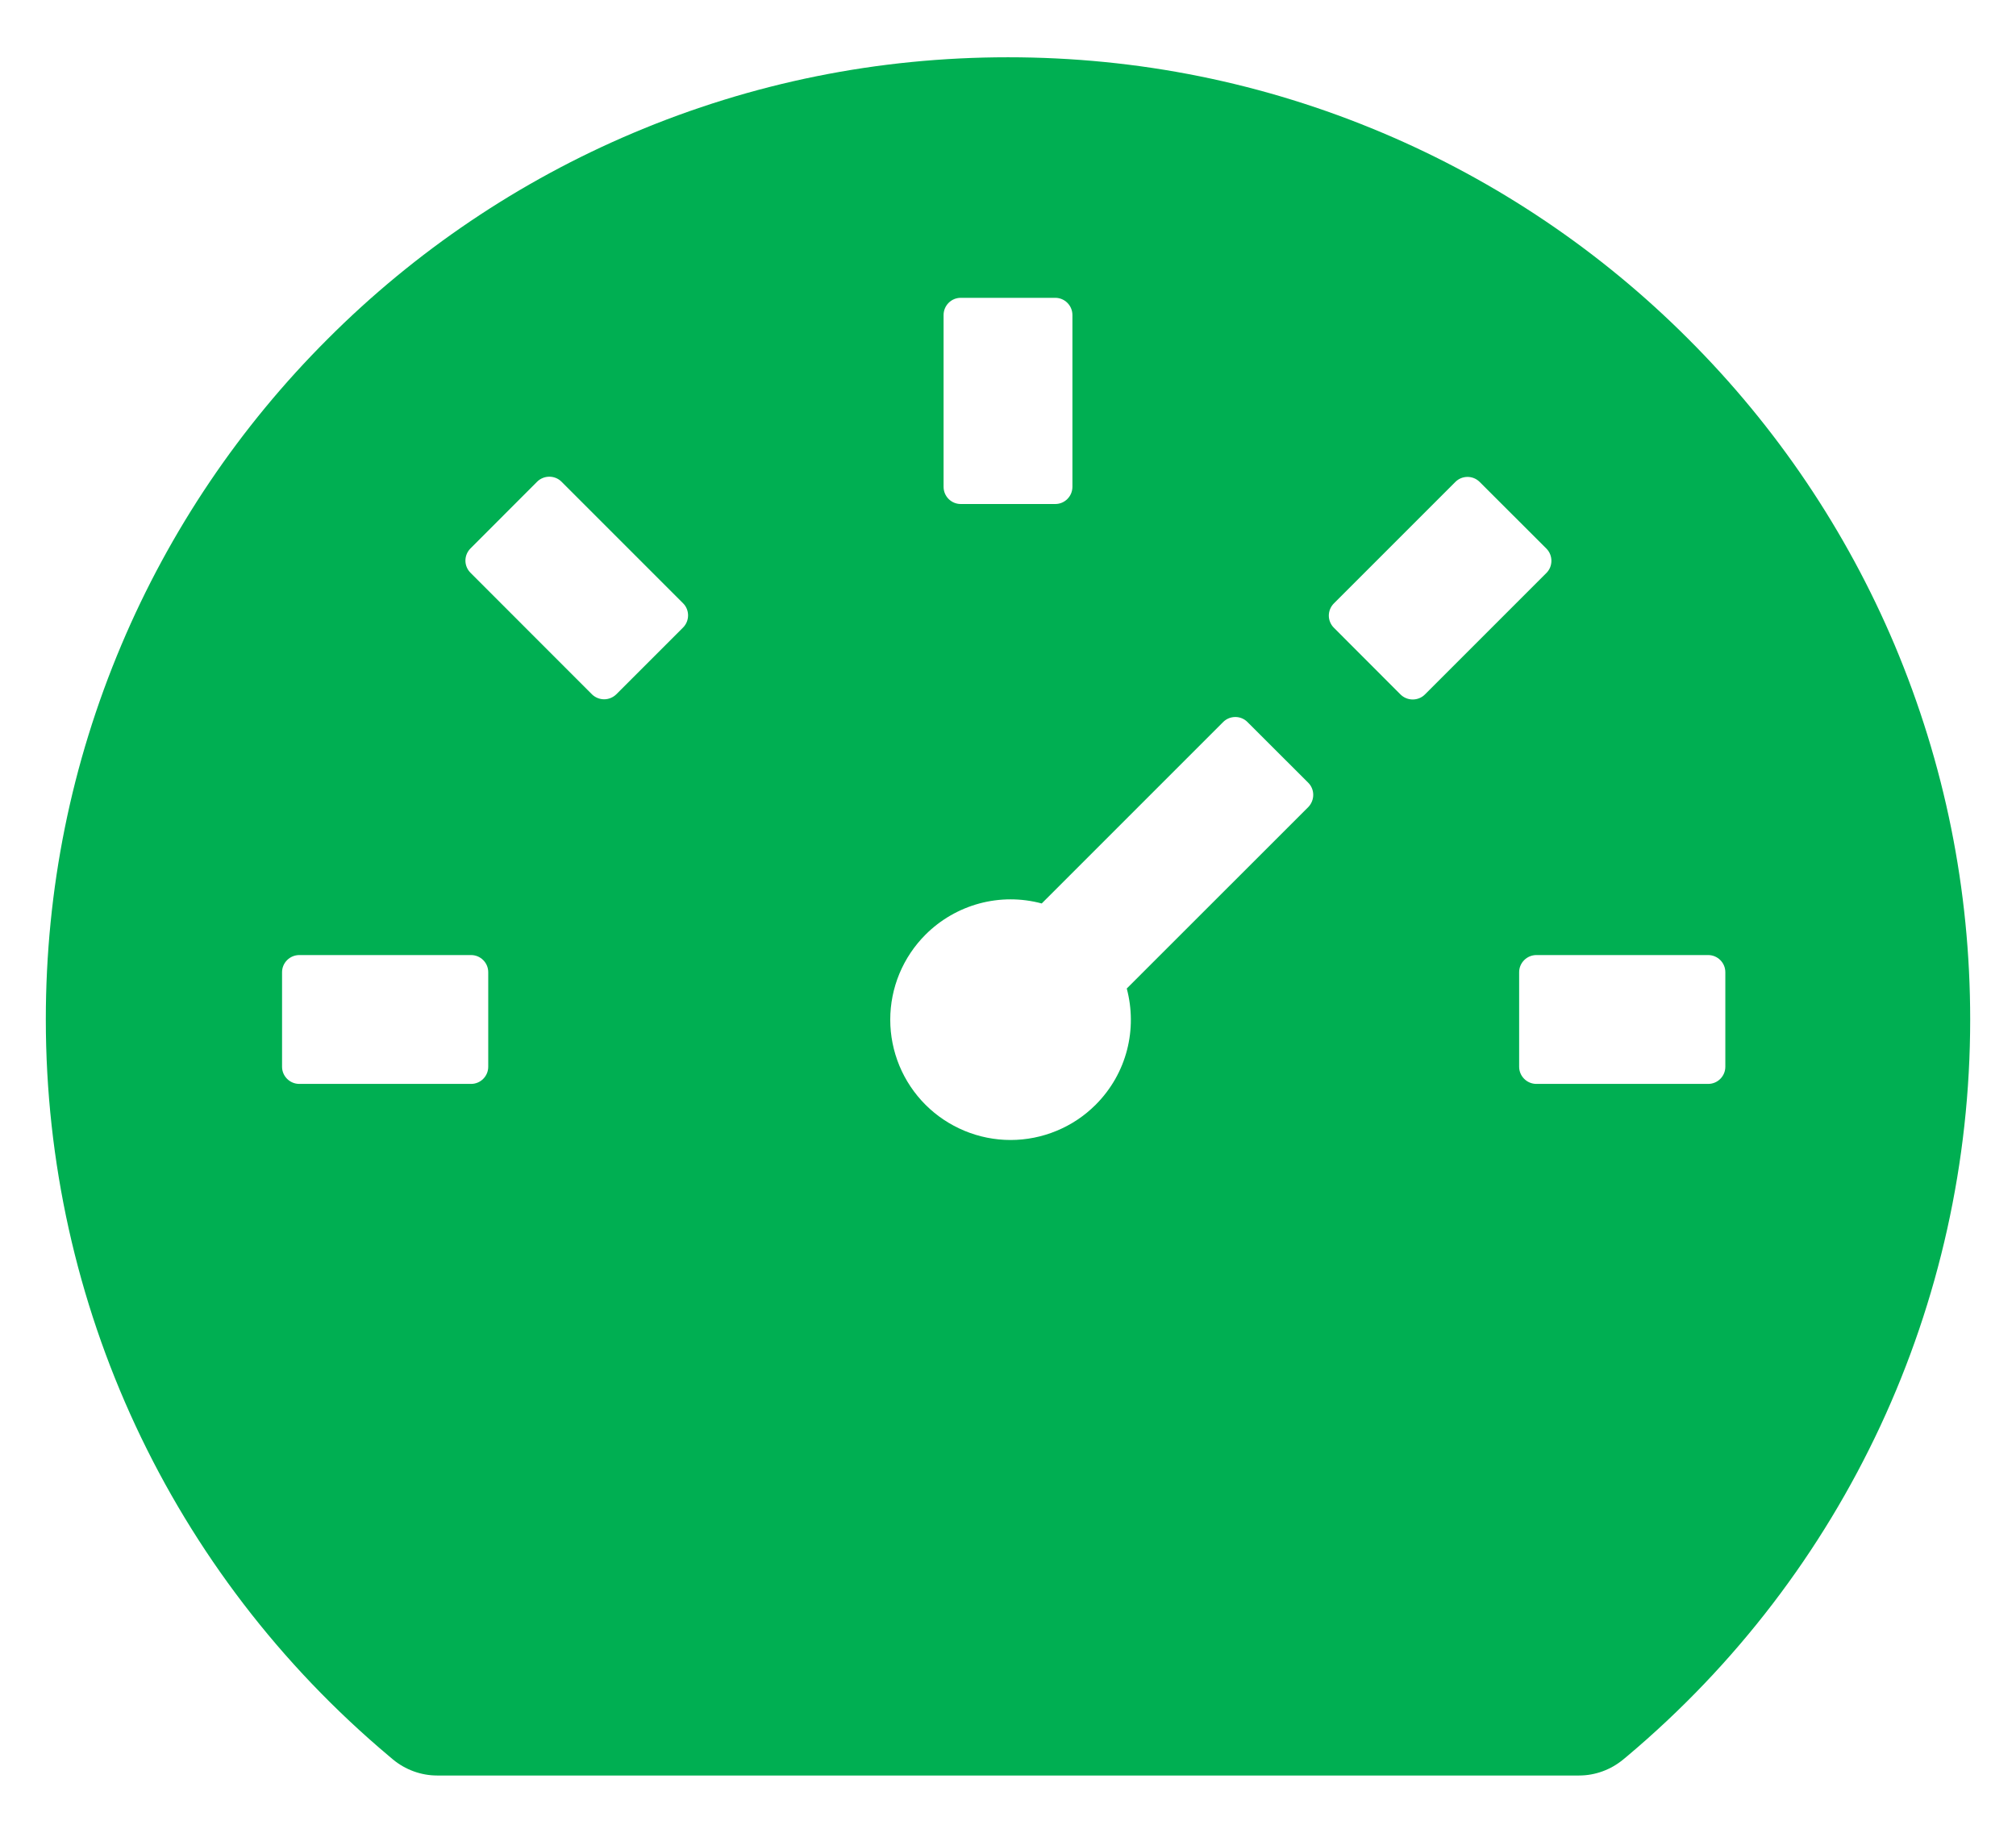 <svg width="22" height="20" viewBox="0 0 22 20" fill="none" xmlns="http://www.w3.org/2000/svg">
<path d="M20.675 7.037C20.148 5.79 19.384 4.657 18.425 3.7C17.468 2.741 16.335 1.977 15.088 1.45C13.791 0.902 12.418 0.625 11 0.625C9.582 0.625 8.209 0.902 6.912 1.45C5.665 1.977 4.532 2.741 3.575 3.7C2.616 4.657 1.852 5.79 1.325 7.037C0.777 8.334 0.5 9.707 0.5 11.125C0.5 14.235 1.866 17.165 4.248 19.166L4.287 19.199C4.423 19.312 4.595 19.375 4.77 19.375H17.232C17.408 19.375 17.579 19.312 17.715 19.199L17.755 19.166C20.134 17.165 21.5 14.235 21.5 11.125C21.5 9.707 21.221 8.334 20.675 7.037ZM10.297 3.438C10.297 3.334 10.381 3.25 10.484 3.25H11.516C11.619 3.25 11.703 3.334 11.703 3.438V5.312C11.703 5.416 11.619 5.5 11.516 5.5H10.484C10.381 5.5 10.297 5.416 10.297 5.312V3.438ZM5.328 11.641C5.328 11.744 5.244 11.828 5.141 11.828H3.266C3.163 11.828 3.078 11.744 3.078 11.641V10.609C3.078 10.506 3.163 10.422 3.266 10.422H5.141C5.244 10.422 5.328 10.506 5.328 10.609V11.641ZM7.454 6.848L6.725 7.577C6.69 7.611 6.642 7.631 6.593 7.631C6.543 7.631 6.495 7.611 6.46 7.577L5.134 6.25C5.099 6.215 5.079 6.167 5.079 6.118C5.079 6.068 5.099 6.02 5.134 5.985L5.862 5.256C5.935 5.184 6.055 5.184 6.127 5.256L7.454 6.583C7.527 6.655 7.527 6.775 7.454 6.848ZM14.277 8.807L12.296 10.787C12.413 11.226 12.301 11.711 11.956 12.056C11.834 12.178 11.69 12.274 11.53 12.34C11.371 12.406 11.2 12.44 11.028 12.44C10.856 12.44 10.685 12.406 10.526 12.34C10.367 12.274 10.222 12.178 10.1 12.056C9.978 11.934 9.881 11.789 9.815 11.63C9.749 11.47 9.715 11.3 9.715 11.127C9.715 10.955 9.749 10.784 9.815 10.625C9.881 10.466 9.978 10.321 10.1 10.199C10.263 10.036 10.466 9.919 10.688 9.859C10.911 9.799 11.145 9.799 11.368 9.859L13.348 7.879C13.421 7.806 13.541 7.806 13.613 7.879L14.277 8.542C14.349 8.615 14.349 8.732 14.277 8.807ZM15.284 7.579L14.556 6.85C14.521 6.815 14.501 6.767 14.501 6.718C14.501 6.668 14.521 6.62 14.556 6.585L15.882 5.259C15.955 5.186 16.074 5.186 16.147 5.259L16.876 5.987C16.948 6.06 16.948 6.18 16.876 6.252L15.549 7.579C15.514 7.614 15.466 7.633 15.417 7.633C15.367 7.633 15.32 7.614 15.284 7.579ZM18.828 11.641C18.828 11.744 18.744 11.828 18.641 11.828H16.766C16.663 11.828 16.578 11.744 16.578 11.641V10.609C16.578 10.506 16.663 10.422 16.766 10.422H18.641C18.744 10.422 18.828 10.506 18.828 10.609V11.641Z" fill="#00AF52"/>
</svg>
